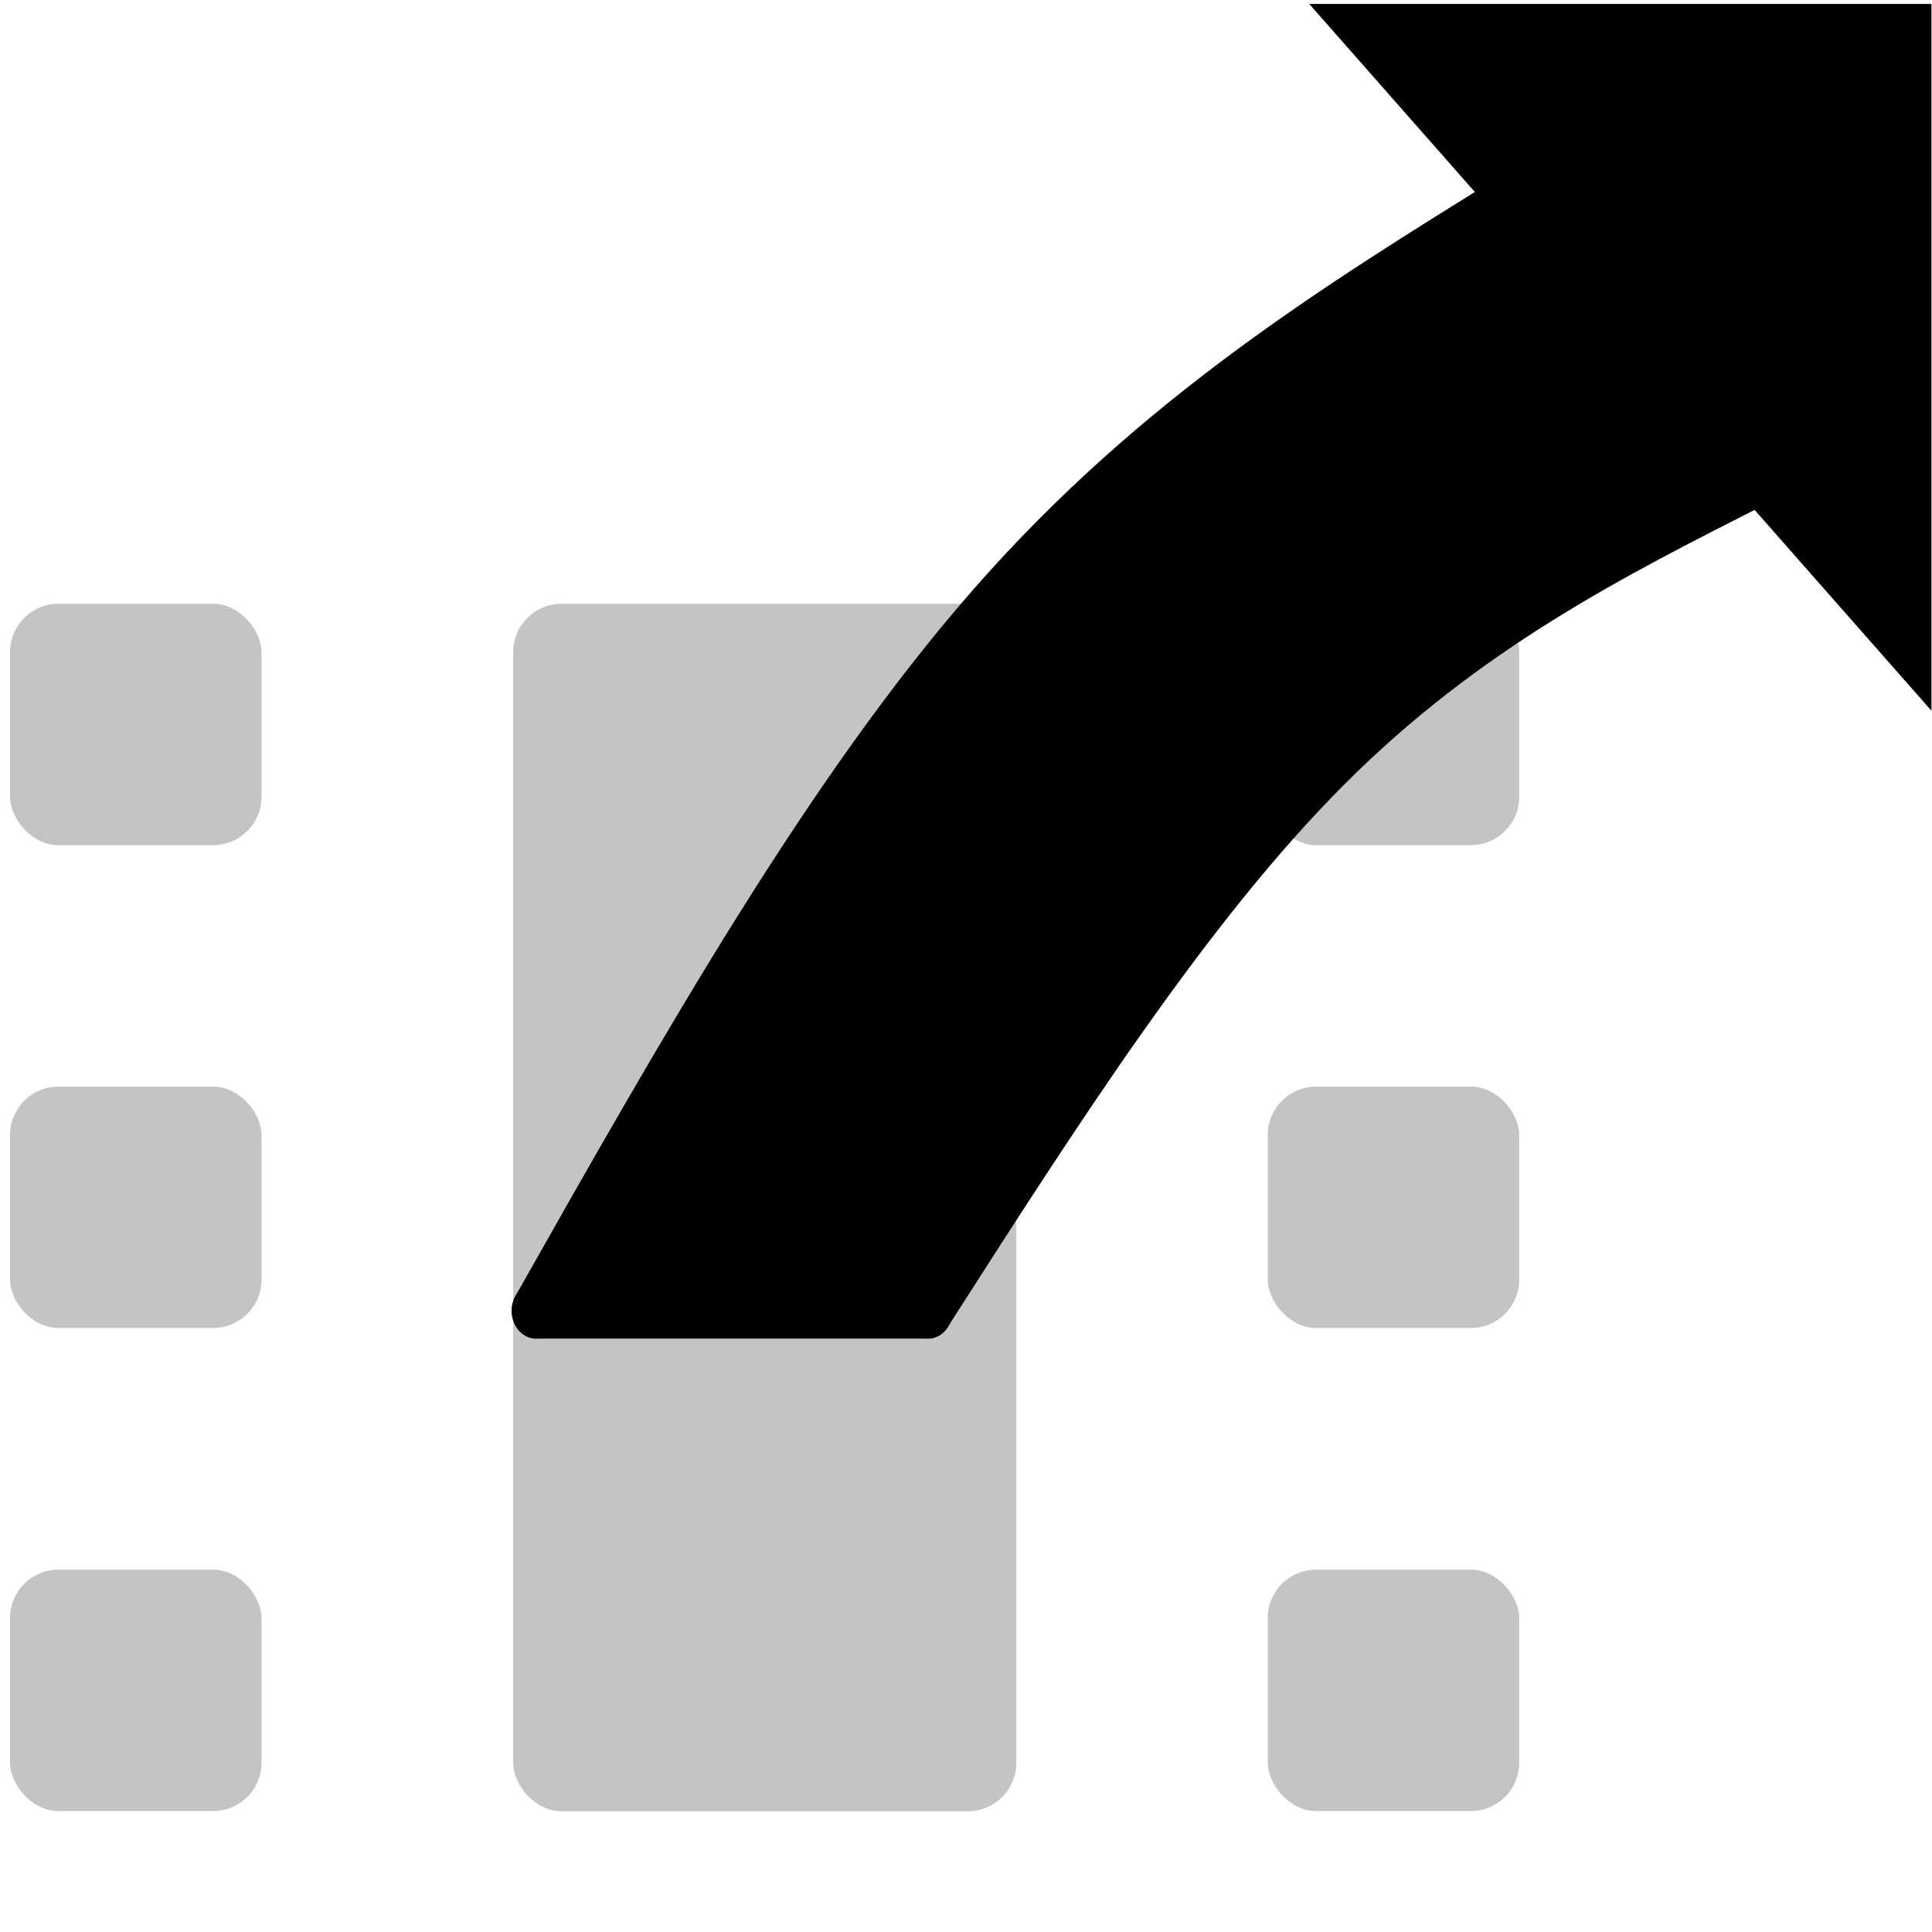 <?xml version="1.0" encoding="UTF-8" standalone="no"?>
<!-- Created with Inkscape (http://www.inkscape.org/) -->

<svg
   width="32"
   height="32"
   viewBox="0 0 8.467 8.467"
   version="1.1"
   id="svg5"
   xmlns="http://www.w3.org/2000/svg">
  <defs
     id="defs2" />
  <g
     id="layer1">
    <g
       id="footprint">
      <rect
         style="fill:#141414;fill-opacity:0.25;stroke-width:0.204;stroke-linecap:round;stroke-linejoin:round;stroke-opacity:0.752"
         id="pad-1"
         width="1.102"
         height="1.058"
         x="0.044"
         y="2.646"
         ry="0.212" />
      <rect
         style="fill:#141414;fill-opacity:0.25;stroke-width:0.204;stroke-linecap:round;stroke-linejoin:round;stroke-opacity:0.752"
         id="pad-2"
         width="1.102"
         height="1.058"
         x="0.044"
         y="4.762"
         ry="0.212" />
      <rect
         style="fill:#141414;fill-opacity:0.25;stroke-width:0.204;stroke-linecap:round;stroke-linejoin:round;stroke-opacity:0.752"
         id="pad-3"
         width="1.102"
         height="1.058"
         x="0.044"
         y="6.879"
         ry="0.212" />
      <rect
         style="fill:#141414;fill-opacity:0.25;stroke-width:0.204;stroke-linecap:round;stroke-linejoin:round;stroke-opacity:0.752"
         id="pad-6"
         width="1.102"
         height="1.058"
         x="5.556"
         y="2.646"
         ry="0.212" />
      <rect
         style="fill:#141414;fill-opacity:0.25;stroke-width:0.204;stroke-linecap:round;stroke-linejoin:round;stroke-opacity:0.752"
         id="pad-5"
         width="1.102"
         height="1.058"
         x="5.556"
         y="4.762"
         ry="0.212" />
      <rect
         style="fill:#141414;fill-opacity:0.25;stroke-width:0.204;stroke-linecap:round;stroke-linejoin:round;stroke-opacity:0.752"
         id="pad-4"
         width="1.102"
         height="1.058"
         x="5.556"
         y="6.879"
         ry="0.212" />
      <rect
         style="fill:#141414;fill-opacity:0.25;stroke-width:0.204;stroke-linecap:round;stroke-linejoin:round;stroke-opacity:0.752"
         id="center-pad"
         width="2.205"
         height="5.292"
         x="2.249"
         y="2.646"
         ry="0.212" />
    </g>
    <g
       id="arrow"
       transform="matrix(0.811,0,0,0.921,8.787,-0.348)">
      <path
         style="fill:#000000;fill-opacity:1;stroke:none;stroke-width:0.265px;stroke-linecap:butt;stroke-linejoin:miter;stroke-opacity:1"
         d="m -7.937,6.615 1.102,-1.672 1.494,-1.826 1.369,-1.001 1.326,-0.793 -0.794,-0.794 h 2.91 V 3.44 L -1.323,2.646 -3.119,3.594 -4.123,4.481 -4.972,5.471 -5.821,6.615 Z"
         id="arrow-background" />
      <path
         style="fill:none;stroke:#000000;stroke-width:0.265;stroke-linecap:round;stroke-linejoin:miter;stroke-miterlimit:4;stroke-dasharray:none;stroke-opacity:1;paint-order:normal"
         d="M -7.937,6.615 C -7.144,5.38 -6.35,4.145 -5.468,3.263 -4.586,2.381 -3.616,1.852 -2.646,1.323"
         id="arrow-outside" />
      <path
         style="fill:none;stroke:#000000;stroke-width:0.265px;stroke-linecap:butt;stroke-linejoin:miter;stroke-opacity:1"
         d="m -2.646,1.323 -0.794,-0.794 h 2.91 V 3.44 l -0.794,-0.794"
         id="arrow-head" />
      <path
         style="fill:none;stroke:#000000;stroke-width:0.265px;stroke-linecap:round;stroke-linejoin:miter;stroke-opacity:1"
         d="m -7.937,6.615 h 2.117"
         id="arrow-start" />
      <path
         style="fill:none;stroke:#000000;stroke-width:0.265px;stroke-linecap:round;stroke-linejoin:miter;stroke-opacity:1"
         d="M -5.821,6.615 C -5.115,5.644 -4.41,4.674 -3.66,4.013 -2.91,3.351 -2.117,2.999 -1.323,2.646"
         id="arrow-inside" />
    </g>
  </g>
</svg>
